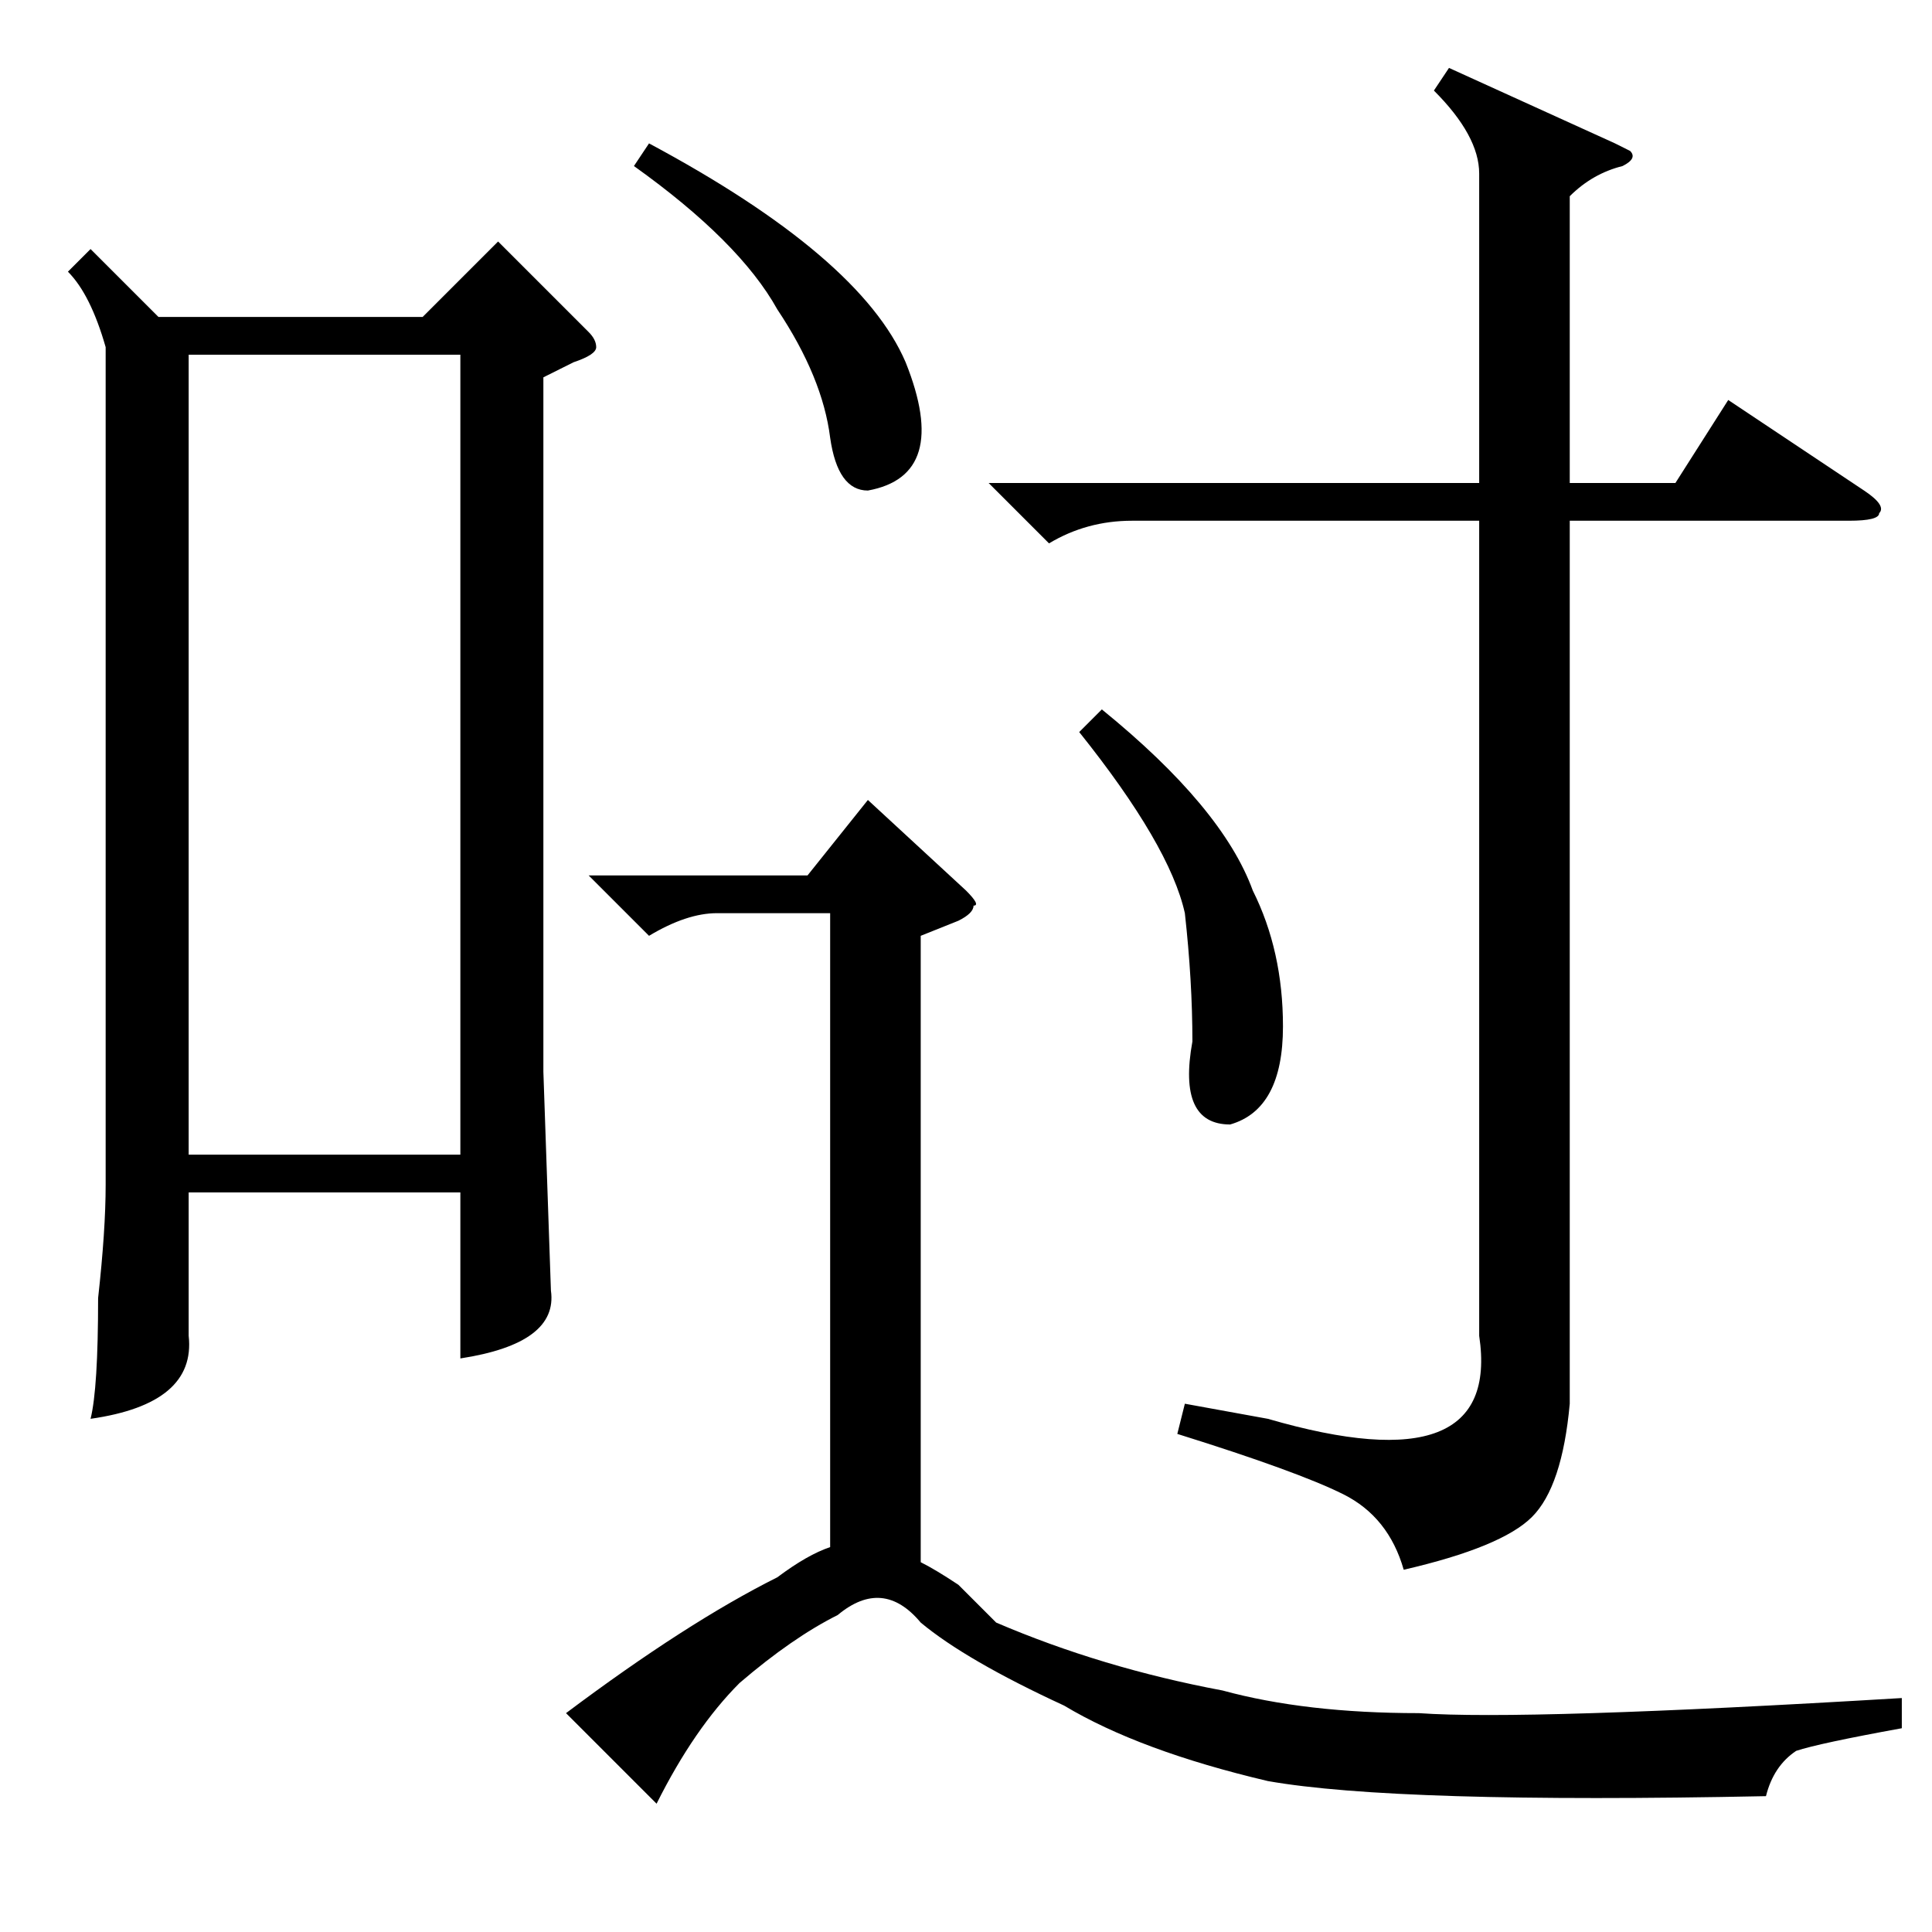 <?xml version="1.0" standalone="no"?>
<!DOCTYPE svg PUBLIC "-//W3C//DTD SVG 1.1//EN" "http://www.w3.org/Graphics/SVG/1.1/DTD/svg11.dtd" >
<svg xmlns="http://www.w3.org/2000/svg" xmlns:xlink="http://www.w3.org/1999/xlink" version="1.1" viewBox="0 -52 256 256">
  <g transform="matrix(1 0 0 -1 0 204)">
   <path fill="currentColor"
d="M196 233q0 5 -6 11l2 3l22 -10l2 -1q1 -1 -1 -2q-4 -1 -7 -4v-38h14l7 11l18 -12q3 -2 2 -3q0 -1 -4 -1h-37v-117q-1 -11 -5 -15t-17 -7q-2 7 -8 10t-22 8l1 4l11 -2q31 -9 28 11v108h-46q-6 0 -11 -3l-8 8h65v41zM87 17l-12 12q16 12 28 18q4 3 7 4v84h-15q-4 0 -9 -3
l-8 8h29l8 10l13 -12q2 -2 1 -2q0 -1 -2 -2l-5 -2v-83q2 -1 5 -3l4 -4l1 -1q14 -6 30 -9q11 -3 26 -3q14 -1 64 2v-4q-11 -2 -14 -3q-3 -2 -4 -6q-49 -1 -66 2q-17 4 -27 10q-13 6 -19 11q-5 6 -11 1q-6 -3 -13 -9q-6 -6 -11 -16zM143 159l3 3q16 -13 20 -24q4 -8 4 -18
q0 -11 -7 -13q-7 0 -5 11q0 8 -1 17q-2 9 -14 24zM86 237q28 -15 34 -29q6 -15 -5 -17q-4 0 -5 7q-1 8 -7 17q-5 9 -19 19zM12 223l9 -9h35l10 10l12 -12q1 -1 1 -2t-3 -2l-4 -2v-92l1 -29q1 -7 -12 -9v22h-36v-19q1 -9 -13 -11q1 4 1 16q1 9 1 15v111q-2 7 -5 10zM25 103
h36v106h-36v-106z" />
  </g>

</svg>
